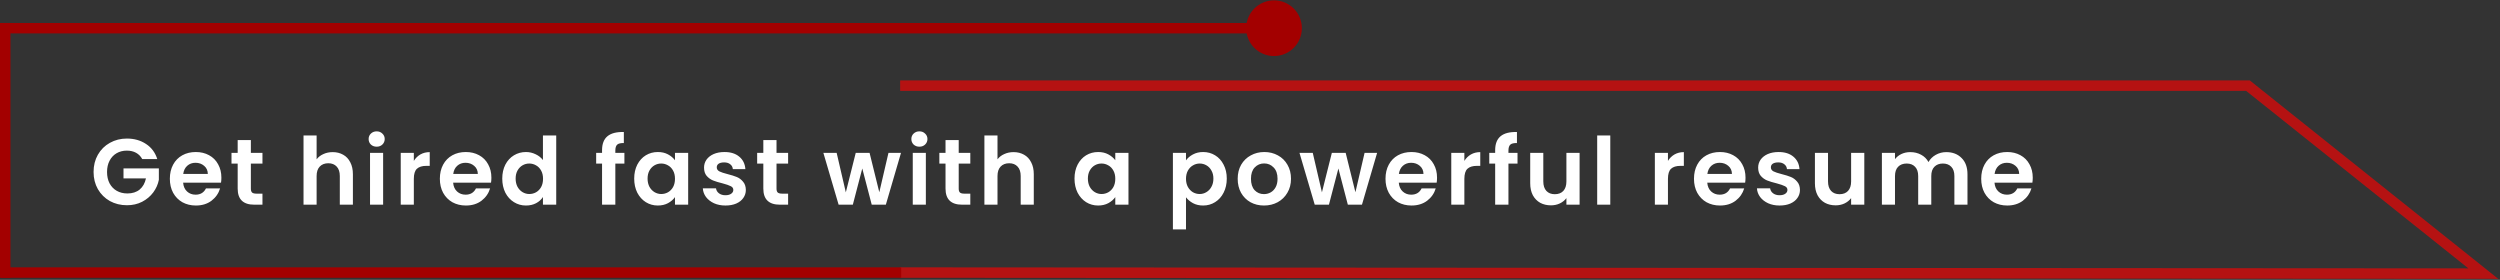 <svg width="1197" height="134" viewBox="0 0 1197 134" fill="none" xmlns="http://www.w3.org/2000/svg">
<rect x="0" y="0" width="1197" height="134" fill="#333333" stroke="none"/>
<path d="M431 41H1076.31L1189 131L431 130.5" stroke="#FF0000" stroke-opacity="0.64" stroke-width="5"/>
<path d="M68.09 76.147C67.373 74.833 66.388 73.833 65.134 73.147C63.88 72.46 62.417 72.117 60.745 72.117C58.895 72.117 57.252 72.535 55.819 73.371C54.387 74.207 53.267 75.401 52.461 76.953C51.655 78.505 51.252 80.297 51.252 82.327C51.252 84.416 51.655 86.238 52.461 87.79C53.297 89.342 54.446 90.537 55.909 91.372C57.372 92.208 59.074 92.626 61.014 92.626C63.402 92.626 65.358 91.999 66.88 90.746C68.403 89.462 69.403 87.686 69.881 85.417H59.133V80.625H76.061V86.088C75.642 88.268 74.747 90.283 73.374 92.134C72 93.985 70.224 95.477 68.045 96.612C65.895 97.716 63.477 98.269 60.79 98.269C57.775 98.269 55.043 97.597 52.595 96.254C50.177 94.88 48.267 92.985 46.863 90.566C45.49 88.148 44.803 85.402 44.803 82.327C44.803 79.252 45.49 76.505 46.863 74.087C48.267 71.639 50.177 69.743 52.595 68.4C55.043 67.027 57.76 66.34 60.745 66.34C64.268 66.34 67.328 67.206 69.925 68.937C72.523 70.639 74.314 73.042 75.299 76.147H68.09ZM106 85.058C106 85.954 105.94 86.76 105.821 87.477H87.685C87.834 89.268 88.461 90.671 89.565 91.686C90.67 92.701 92.028 93.209 93.64 93.209C95.969 93.209 97.626 92.208 98.611 90.208H105.373C104.656 92.597 103.283 94.567 101.253 96.119C99.223 97.642 96.73 98.403 93.775 98.403C91.386 98.403 89.237 97.881 87.326 96.836C85.445 95.761 83.968 94.253 82.893 92.313C81.848 90.372 81.326 88.133 81.326 85.596C81.326 83.028 81.848 80.774 82.893 78.834C83.938 76.893 85.401 75.401 87.281 74.356C89.162 73.311 91.327 72.788 93.775 72.788C96.133 72.788 98.238 73.296 100.089 74.311C101.97 75.326 103.418 76.774 104.433 78.655C105.477 80.506 106 82.64 106 85.058ZM99.507 83.267C99.477 81.655 98.895 80.371 97.76 79.416C96.626 78.431 95.238 77.938 93.596 77.938C92.043 77.938 90.73 78.416 89.655 79.371C88.61 80.297 87.968 81.595 87.729 83.267H99.507ZM120.114 78.341V90.343C120.114 91.178 120.308 91.79 120.696 92.178C121.114 92.537 121.801 92.716 122.756 92.716H125.667V98H121.726C116.442 98 113.8 95.433 113.8 90.298V78.341H110.845V73.191H113.8V67.056H120.114V73.191H125.667V78.341H120.114ZM159.296 72.833C161.177 72.833 162.849 73.251 164.312 74.087C165.775 74.893 166.909 76.102 167.715 77.714C168.551 79.297 168.969 81.207 168.969 83.446V98H162.7V84.297C162.7 82.327 162.207 80.819 161.222 79.774C160.237 78.7 158.893 78.162 157.192 78.162C155.46 78.162 154.087 78.7 153.072 79.774C152.087 80.819 151.594 82.327 151.594 84.297V98H145.325V64.862H151.594V76.281C152.4 75.207 153.475 74.371 154.818 73.774C156.162 73.147 157.654 72.833 159.296 72.833ZM180.349 70.236C179.245 70.236 178.319 69.893 177.573 69.206C176.856 68.49 176.498 67.609 176.498 66.564C176.498 65.519 176.856 64.653 177.573 63.967C178.319 63.25 179.245 62.892 180.349 62.892C181.454 62.892 182.364 63.25 183.081 63.967C183.827 64.653 184.2 65.519 184.2 66.564C184.2 67.609 183.827 68.49 183.081 69.206C182.364 69.893 181.454 70.236 180.349 70.236ZM183.439 73.191V98H177.17V73.191H183.439ZM198.142 77.043C198.948 75.729 199.993 74.699 201.276 73.953C202.59 73.206 204.083 72.833 205.754 72.833V79.416H204.097C202.127 79.416 200.634 79.879 199.619 80.804C198.634 81.73 198.142 83.342 198.142 85.641V98H191.872V73.191H198.142V77.043ZM235.278 85.058C235.278 85.954 235.218 86.76 235.099 87.477H216.963C217.112 89.268 217.739 90.671 218.844 91.686C219.948 92.701 221.307 93.209 222.919 93.209C225.247 93.209 226.904 92.208 227.889 90.208H234.651C233.935 92.597 232.561 94.567 230.531 96.119C228.501 97.642 226.009 98.403 223.053 98.403C220.665 98.403 218.515 97.881 216.605 96.836C214.724 95.761 213.246 94.253 212.171 92.313C211.126 90.372 210.604 88.133 210.604 85.596C210.604 83.028 211.126 80.774 212.171 78.834C213.216 76.893 214.679 75.401 216.56 74.356C218.441 73.311 220.605 72.788 223.053 72.788C225.411 72.788 227.516 73.296 229.367 74.311C231.248 75.326 232.696 76.774 233.711 78.655C234.756 80.506 235.278 82.64 235.278 85.058ZM228.785 83.267C228.755 81.655 228.173 80.371 227.039 79.416C225.904 78.431 224.516 77.938 222.874 77.938C221.322 77.938 220.008 78.416 218.933 79.371C217.888 80.297 217.246 81.595 217.008 83.267H228.785ZM240.481 85.506C240.481 82.998 240.974 80.774 241.959 78.834C242.974 76.893 244.347 75.401 246.079 74.356C247.81 73.311 249.736 72.788 251.855 72.788C253.468 72.788 255.005 73.147 256.468 73.863C257.931 74.55 259.095 75.475 259.961 76.64V64.862H266.32V98H259.961V94.328C259.185 95.552 258.095 96.537 256.692 97.284C255.289 98.03 253.662 98.403 251.811 98.403C249.721 98.403 247.81 97.866 246.079 96.791C244.347 95.716 242.974 94.209 241.959 92.268C240.974 90.298 240.481 88.044 240.481 85.506ZM260.006 85.596C260.006 84.073 259.707 82.775 259.11 81.7C258.513 80.595 257.707 79.759 256.692 79.192C255.677 78.595 254.587 78.296 253.423 78.296C252.258 78.296 251.184 78.58 250.199 79.147C249.213 79.715 248.407 80.55 247.78 81.655C247.183 82.73 246.885 84.013 246.885 85.506C246.885 86.999 247.183 88.312 247.78 89.447C248.407 90.552 249.213 91.402 250.199 91.999C251.214 92.597 252.288 92.895 253.423 92.895C254.587 92.895 255.677 92.611 256.692 92.044C257.707 91.447 258.513 90.611 259.11 89.536C259.707 88.432 260.006 87.118 260.006 85.596ZM298.966 78.341H294.622V98H288.263V78.341H285.442V73.191H288.263V71.938C288.263 68.892 289.129 66.653 290.86 65.221C292.592 63.788 295.204 63.116 298.697 63.205V68.49C297.174 68.46 296.114 68.713 295.517 69.251C294.92 69.788 294.622 70.758 294.622 72.162V73.191H298.966V78.341ZM303.655 85.506C303.655 82.998 304.148 80.774 305.133 78.834C306.148 76.893 307.506 75.401 309.208 74.356C310.94 73.311 312.865 72.788 314.985 72.788C316.836 72.788 318.448 73.162 319.821 73.908C321.224 74.654 322.344 75.595 323.18 76.729V73.191H329.494V98H323.18V94.373C322.374 95.537 321.254 96.507 319.821 97.284C318.418 98.03 316.791 98.403 314.94 98.403C312.85 98.403 310.94 97.866 309.208 96.791C307.506 95.716 306.148 94.209 305.133 92.268C304.148 90.298 303.655 88.044 303.655 85.506ZM323.18 85.596C323.18 84.073 322.881 82.775 322.284 81.7C321.687 80.595 320.881 79.759 319.866 79.192C318.851 78.595 317.761 78.296 316.597 78.296C315.433 78.296 314.358 78.58 313.373 79.147C312.388 79.715 311.581 80.55 310.955 81.655C310.357 82.73 310.059 84.013 310.059 85.506C310.059 86.999 310.357 88.312 310.955 89.447C311.581 90.552 312.388 91.402 313.373 91.999C314.388 92.597 315.462 92.895 316.597 92.895C317.761 92.895 318.851 92.611 319.866 92.044C320.881 91.447 321.687 90.611 322.284 89.536C322.881 88.432 323.18 87.118 323.18 85.596ZM347.349 98.403C345.319 98.403 343.498 98.045 341.886 97.328C340.274 96.582 338.99 95.582 338.035 94.328C337.11 93.074 336.602 91.686 336.512 90.163H342.827C342.946 91.119 343.409 91.91 344.215 92.537C345.051 93.164 346.081 93.477 347.305 93.477C348.499 93.477 349.424 93.238 350.081 92.761C350.768 92.283 351.111 91.671 351.111 90.925C351.111 90.119 350.693 89.522 349.857 89.133C349.051 88.716 347.752 88.268 345.961 87.79C344.11 87.342 342.588 86.879 341.394 86.402C340.229 85.924 339.214 85.193 338.348 84.207C337.513 83.222 337.095 81.894 337.095 80.222C337.095 78.849 337.483 77.595 338.259 76.46C339.065 75.326 340.199 74.43 341.662 73.774C343.155 73.117 344.901 72.788 346.902 72.788C349.857 72.788 352.216 73.535 353.977 75.028C355.738 76.49 356.709 78.476 356.888 80.983H350.887C350.798 79.998 350.38 79.222 349.633 78.655C348.917 78.058 347.946 77.759 346.722 77.759C345.588 77.759 344.707 77.968 344.08 78.386C343.483 78.804 343.185 79.386 343.185 80.132C343.185 80.968 343.603 81.61 344.439 82.058C345.275 82.476 346.573 82.909 348.335 83.357C350.126 83.805 351.604 84.267 352.768 84.745C353.932 85.223 354.932 85.969 355.768 86.984C356.634 87.969 357.082 89.283 357.112 90.925C357.112 92.358 356.709 93.641 355.903 94.776C355.126 95.91 353.992 96.806 352.499 97.463C351.036 98.09 349.32 98.403 347.349 98.403ZM371.796 78.341V90.343C371.796 91.178 371.99 91.79 372.378 92.178C372.796 92.537 373.483 92.716 374.438 92.716H377.349V98H373.408C368.124 98 365.482 95.433 365.482 90.298V78.341H362.527V73.191H365.482V67.056H371.796V73.191H377.349V78.341H371.796ZM431.398 73.191L424.144 98H417.382L412.859 80.67L408.336 98H401.53L394.23 73.191H400.589L404.978 92.089L409.725 73.191H416.352L421.009 92.044L425.398 73.191H431.398ZM440.209 70.236C439.104 70.236 438.179 69.893 437.433 69.206C436.716 68.49 436.358 67.609 436.358 66.564C436.358 65.519 436.716 64.653 437.433 63.967C438.179 63.25 439.104 62.892 440.209 62.892C441.314 62.892 442.224 63.25 442.941 63.967C443.687 64.653 444.06 65.519 444.06 66.564C444.06 67.609 443.687 68.49 442.941 69.206C442.224 69.893 441.314 70.236 440.209 70.236ZM443.299 73.191V98H437.03V73.191H443.299ZM459.031 78.341V90.343C459.031 91.178 459.225 91.79 459.613 92.178C460.031 92.537 460.718 92.716 461.673 92.716H464.584V98H460.643C455.359 98 452.717 95.433 452.717 90.298V78.341H449.762V73.191H452.717V67.056H459.031V73.191H464.584V78.341H459.031ZM485.304 72.833C487.185 72.833 488.857 73.251 490.319 74.087C491.782 74.893 492.917 76.102 493.723 77.714C494.559 79.297 494.977 81.207 494.977 83.446V98H488.707V84.297C488.707 82.327 488.215 80.819 487.23 79.774C486.244 78.7 484.901 78.162 483.199 78.162C481.468 78.162 480.094 78.7 479.079 79.774C478.094 80.819 477.602 82.327 477.602 84.297V98H471.332V64.862H477.602V76.281C478.408 75.207 479.482 74.371 480.826 73.774C482.169 73.147 483.662 72.833 485.304 72.833ZM514.475 85.506C514.475 82.998 514.967 80.774 515.953 78.834C516.968 76.893 518.326 75.401 520.028 74.356C521.759 73.311 523.685 72.788 525.804 72.788C527.655 72.788 529.267 73.162 530.641 73.908C532.044 74.654 533.163 75.595 533.999 76.729V73.191H540.313V98H533.999V94.373C533.193 95.537 532.074 96.507 530.641 97.284C529.238 98.03 527.611 98.403 525.76 98.403C523.67 98.403 521.759 97.866 520.028 96.791C518.326 95.716 516.968 94.209 515.953 92.268C514.967 90.298 514.475 88.044 514.475 85.506ZM533.999 85.596C533.999 84.073 533.701 82.775 533.104 81.7C532.507 80.595 531.7 79.759 530.685 79.192C529.67 78.595 528.581 78.296 527.416 78.296C526.252 78.296 525.177 78.58 524.192 79.147C523.207 79.715 522.401 80.55 521.774 81.655C521.177 82.73 520.878 84.013 520.878 85.506C520.878 86.999 521.177 88.312 521.774 89.447C522.401 90.552 523.207 91.402 524.192 91.999C525.207 92.597 526.282 92.895 527.416 92.895C528.581 92.895 529.67 92.611 530.685 92.044C531.7 91.447 532.507 90.611 533.104 89.536C533.701 88.432 533.999 87.118 533.999 85.596ZM567.854 76.774C568.66 75.639 569.765 74.699 571.168 73.953C572.601 73.177 574.228 72.788 576.049 72.788C578.169 72.788 580.079 73.311 581.781 74.356C583.513 75.401 584.871 76.893 585.856 78.834C586.871 80.745 587.379 82.969 587.379 85.506C587.379 88.044 586.871 90.298 585.856 92.268C584.871 94.209 583.513 95.716 581.781 96.791C580.079 97.866 578.169 98.403 576.049 98.403C574.228 98.403 572.616 98.03 571.213 97.284C569.839 96.537 568.72 95.597 567.854 94.462V109.822H561.585V73.191H567.854V76.774ZM580.975 85.506C580.975 84.013 580.661 82.73 580.035 81.655C579.437 80.55 578.631 79.715 577.616 79.147C576.631 78.58 575.556 78.296 574.392 78.296C573.258 78.296 572.183 78.595 571.168 79.192C570.183 79.759 569.377 80.595 568.75 81.7C568.153 82.804 567.854 84.103 567.854 85.596C567.854 87.088 568.153 88.387 568.75 89.492C569.377 90.596 570.183 91.447 571.168 92.044C572.183 92.611 573.258 92.895 574.392 92.895C575.556 92.895 576.631 92.597 577.616 91.999C578.631 91.402 579.437 90.552 580.035 89.447C580.661 88.342 580.975 87.029 580.975 85.506ZM605.189 98.403C602.801 98.403 600.652 97.881 598.741 96.836C596.83 95.761 595.323 94.253 594.218 92.313C593.143 90.372 592.606 88.133 592.606 85.596C592.606 83.058 593.158 80.819 594.263 78.879C595.397 76.938 596.935 75.445 598.875 74.4C600.816 73.326 602.98 72.788 605.369 72.788C607.757 72.788 609.921 73.326 611.862 74.4C613.802 75.445 615.325 76.938 616.429 78.879C617.564 80.819 618.131 83.058 618.131 85.596C618.131 88.133 617.549 90.372 616.385 92.313C615.25 94.253 613.698 95.761 611.727 96.836C609.787 97.881 607.608 98.403 605.189 98.403ZM605.189 92.94C606.324 92.94 607.384 92.671 608.369 92.134C609.384 91.567 610.19 90.731 610.787 89.626C611.384 88.521 611.683 87.178 611.683 85.596C611.683 83.237 611.056 81.431 609.802 80.177C608.578 78.894 607.07 78.252 605.279 78.252C603.488 78.252 601.98 78.894 600.756 80.177C599.562 81.431 598.965 83.237 598.965 85.596C598.965 87.954 599.547 89.775 600.711 91.059C601.906 92.313 603.398 92.94 605.189 92.94ZM659.361 73.191L652.106 98H645.344L640.821 80.67L636.298 98H629.492L622.192 73.191H628.551L632.94 92.089L637.687 73.191H644.314L648.971 92.044L653.36 73.191H659.361ZM688.054 85.058C688.054 85.954 687.994 86.76 687.875 87.477H669.738C669.888 89.268 670.515 90.671 671.619 91.686C672.724 92.701 674.082 93.209 675.694 93.209C678.023 93.209 679.68 92.208 680.665 90.208H687.427C686.71 92.597 685.337 94.567 683.307 96.119C681.277 97.642 678.784 98.403 675.829 98.403C673.44 98.403 671.291 97.881 669.38 96.836C667.499 95.761 666.022 94.253 664.947 92.313C663.902 90.372 663.38 88.133 663.38 85.596C663.38 83.028 663.902 80.774 664.947 78.834C665.992 76.893 667.455 75.401 669.335 74.356C671.216 73.311 673.381 72.788 675.829 72.788C678.187 72.788 680.292 73.296 682.143 74.311C684.024 75.326 685.471 76.774 686.487 78.655C687.531 80.506 688.054 82.64 688.054 85.058ZM681.561 83.267C681.531 81.655 680.949 80.371 679.814 79.416C678.68 78.431 677.292 77.938 675.65 77.938C674.097 77.938 672.784 78.416 671.709 79.371C670.664 80.297 670.022 81.595 669.783 83.267H681.561ZM701.138 77.043C701.944 75.729 702.989 74.699 704.273 73.953C705.586 73.206 707.079 72.833 708.751 72.833V79.416H707.094C705.124 79.416 703.631 79.879 702.616 80.804C701.631 81.73 701.138 83.342 701.138 85.641V98H694.869V73.191H701.138V77.043ZM726.587 78.341H722.243V98H715.884V78.341H713.063V73.191H715.884V71.938C715.884 68.892 716.75 66.653 718.482 65.221C720.213 63.788 722.825 63.116 726.318 63.205V68.49C724.796 68.46 723.736 68.713 723.139 69.251C722.542 69.788 722.243 70.758 722.243 72.162V73.191H726.587V78.341ZM756.309 73.191V98H749.995V94.865C749.189 95.94 748.129 96.791 746.816 97.418C745.532 98.015 744.129 98.314 742.606 98.314C740.666 98.314 738.949 97.91 737.456 97.104C735.964 96.269 734.785 95.059 733.919 93.477C733.083 91.865 732.665 89.954 732.665 87.745V73.191H738.934V86.85C738.934 88.82 739.427 90.343 740.412 91.417C741.397 92.462 742.741 92.985 744.442 92.985C746.174 92.985 747.532 92.462 748.517 91.417C749.502 90.343 749.995 88.82 749.995 86.85V73.191H756.309ZM771.003 64.862V98H764.734V64.862H771.003ZM798.615 77.043C799.421 75.729 800.466 74.699 801.75 73.953C803.063 73.206 804.556 72.833 806.228 72.833V79.416H804.571C802.601 79.416 801.108 79.879 800.093 80.804C799.108 81.73 798.615 83.342 798.615 85.641V98H792.346V73.191H798.615V77.043ZM835.752 85.058C835.752 85.954 835.692 86.76 835.573 87.477H817.436C817.586 89.268 818.213 90.671 819.317 91.686C820.422 92.701 821.78 93.209 823.392 93.209C825.721 93.209 827.378 92.208 828.363 90.208H835.125C834.408 92.597 833.035 94.567 831.005 96.119C828.975 97.642 826.482 98.403 823.527 98.403C821.138 98.403 818.989 97.881 817.078 96.836C815.197 95.761 813.72 94.253 812.645 92.313C811.6 90.372 811.077 88.133 811.077 85.596C811.077 83.028 811.6 80.774 812.645 78.834C813.69 76.893 815.153 75.401 817.033 74.356C818.914 73.311 821.079 72.788 823.527 72.788C825.885 72.788 827.99 73.296 829.841 74.311C831.721 75.326 833.169 76.774 834.184 78.655C835.229 80.506 835.752 82.64 835.752 85.058ZM829.258 83.267C829.229 81.655 828.646 80.371 827.512 79.416C826.378 78.431 824.989 77.938 823.347 77.938C821.795 77.938 820.481 78.416 819.407 79.371C818.362 80.297 817.72 81.595 817.481 83.267H829.258ZM852.06 98.403C850.03 98.403 848.209 98.045 846.597 97.328C844.985 96.582 843.701 95.582 842.746 94.328C841.82 93.074 841.313 91.686 841.223 90.163H847.537C847.657 91.119 848.12 91.91 848.926 92.537C849.762 93.164 850.792 93.477 852.016 93.477C853.21 93.477 854.135 93.238 854.792 92.761C855.479 92.283 855.822 91.671 855.822 90.925C855.822 90.119 855.404 89.522 854.568 89.133C853.762 88.716 852.463 88.268 850.672 87.79C848.821 87.342 847.299 86.879 846.104 86.402C844.94 85.924 843.925 85.193 843.059 84.207C842.223 83.222 841.806 81.894 841.806 80.222C841.806 78.849 842.194 77.595 842.97 76.46C843.776 75.326 844.91 74.43 846.373 73.774C847.866 73.117 849.612 72.788 851.613 72.788C854.568 72.788 856.927 73.535 858.688 75.028C860.449 76.49 861.42 78.476 861.599 80.983H855.598C855.508 79.998 855.09 79.222 854.344 78.655C853.628 78.058 852.657 77.759 851.433 77.759C850.299 77.759 849.418 77.968 848.791 78.386C848.194 78.804 847.896 79.386 847.896 80.132C847.896 80.968 848.314 81.61 849.15 82.058C849.985 82.476 851.284 82.909 853.046 83.357C854.837 83.805 856.315 84.267 857.479 84.745C858.643 85.223 859.643 85.969 860.479 86.984C861.345 87.969 861.793 89.283 861.823 90.925C861.823 92.358 861.42 93.641 860.613 94.776C859.837 95.91 858.703 96.806 857.21 97.463C855.747 98.09 854.031 98.403 852.06 98.403ZM892.628 73.191V98H886.314V94.865C885.508 95.94 884.448 96.791 883.135 97.418C881.851 98.015 880.448 98.314 878.925 98.314C876.985 98.314 875.268 97.91 873.775 97.104C872.283 96.269 871.104 95.059 870.238 93.477C869.402 91.865 868.984 89.954 868.984 87.745V73.191H875.253V86.85C875.253 88.82 875.746 90.343 876.731 91.417C877.716 92.462 879.06 92.985 880.761 92.985C882.493 92.985 883.851 92.462 884.836 91.417C885.822 90.343 886.314 88.82 886.314 86.85V73.191H892.628ZM931.862 72.833C934.907 72.833 937.355 73.774 939.206 75.654C941.087 77.505 942.027 80.103 942.027 83.446V98H935.758V84.297C935.758 82.357 935.265 80.879 934.28 79.864C933.295 78.819 931.952 78.296 930.25 78.296C928.548 78.296 927.19 78.819 926.175 79.864C925.19 80.879 924.697 82.357 924.697 84.297V98H918.428V84.297C918.428 82.357 917.935 80.879 916.95 79.864C915.965 78.819 914.622 78.296 912.92 78.296C911.188 78.296 909.815 78.819 908.8 79.864C907.815 80.879 907.322 82.357 907.322 84.297V98H901.053V73.191H907.322V76.192C908.128 75.147 909.158 74.326 910.412 73.729C911.696 73.132 913.099 72.833 914.622 72.833C916.562 72.833 918.294 73.251 919.816 74.087C921.339 74.893 922.518 76.057 923.354 77.58C924.16 76.147 925.324 74.998 926.847 74.132C928.399 73.266 930.071 72.833 931.862 72.833ZM973.278 85.058C973.278 85.954 973.218 86.76 973.099 87.477H954.962C955.112 89.268 955.739 90.671 956.843 91.686C957.948 92.701 959.306 93.209 960.918 93.209C963.247 93.209 964.904 92.208 965.889 90.208H972.651C971.934 92.597 970.561 94.567 968.531 96.119C966.501 97.642 964.008 98.403 961.053 98.403C958.664 98.403 956.515 97.881 954.604 96.836C952.723 95.761 951.246 94.253 950.171 92.313C949.126 90.372 948.603 88.133 948.603 85.596C948.603 83.028 949.126 80.774 950.171 78.834C951.216 76.893 952.679 75.401 954.559 74.356C956.44 73.311 958.605 72.788 961.053 72.788C963.411 72.788 965.516 73.296 967.367 74.311C969.247 75.326 970.695 76.774 971.71 78.655C972.755 80.506 973.278 82.64 973.278 85.058ZM966.784 83.267C966.755 81.655 966.172 80.371 965.038 79.416C963.904 78.431 962.515 77.938 960.873 77.938C959.321 77.938 958.007 78.416 956.933 79.371C955.888 80.297 955.246 81.595 955.007 83.267H966.784Z" fill="white"/>
<path d="M596.667 13.5C596.667 20.864 602.636 26.833 610 26.833C617.364 26.833 623.333 20.864 623.333 13.5C623.333 6.136 617.364 0.167 610 0.167C602.636 0.167 596.667 6.136 596.667 13.5ZM2 16H610V11H2V16Z" fill="#A30000"/>
<path d="M431.5 130.5L0.5 130.5" stroke="#A30000" stroke-width="5"/>
<path d="M2.5 11L2.5 133" stroke="#A30000" stroke-width="5"/>
</svg>
